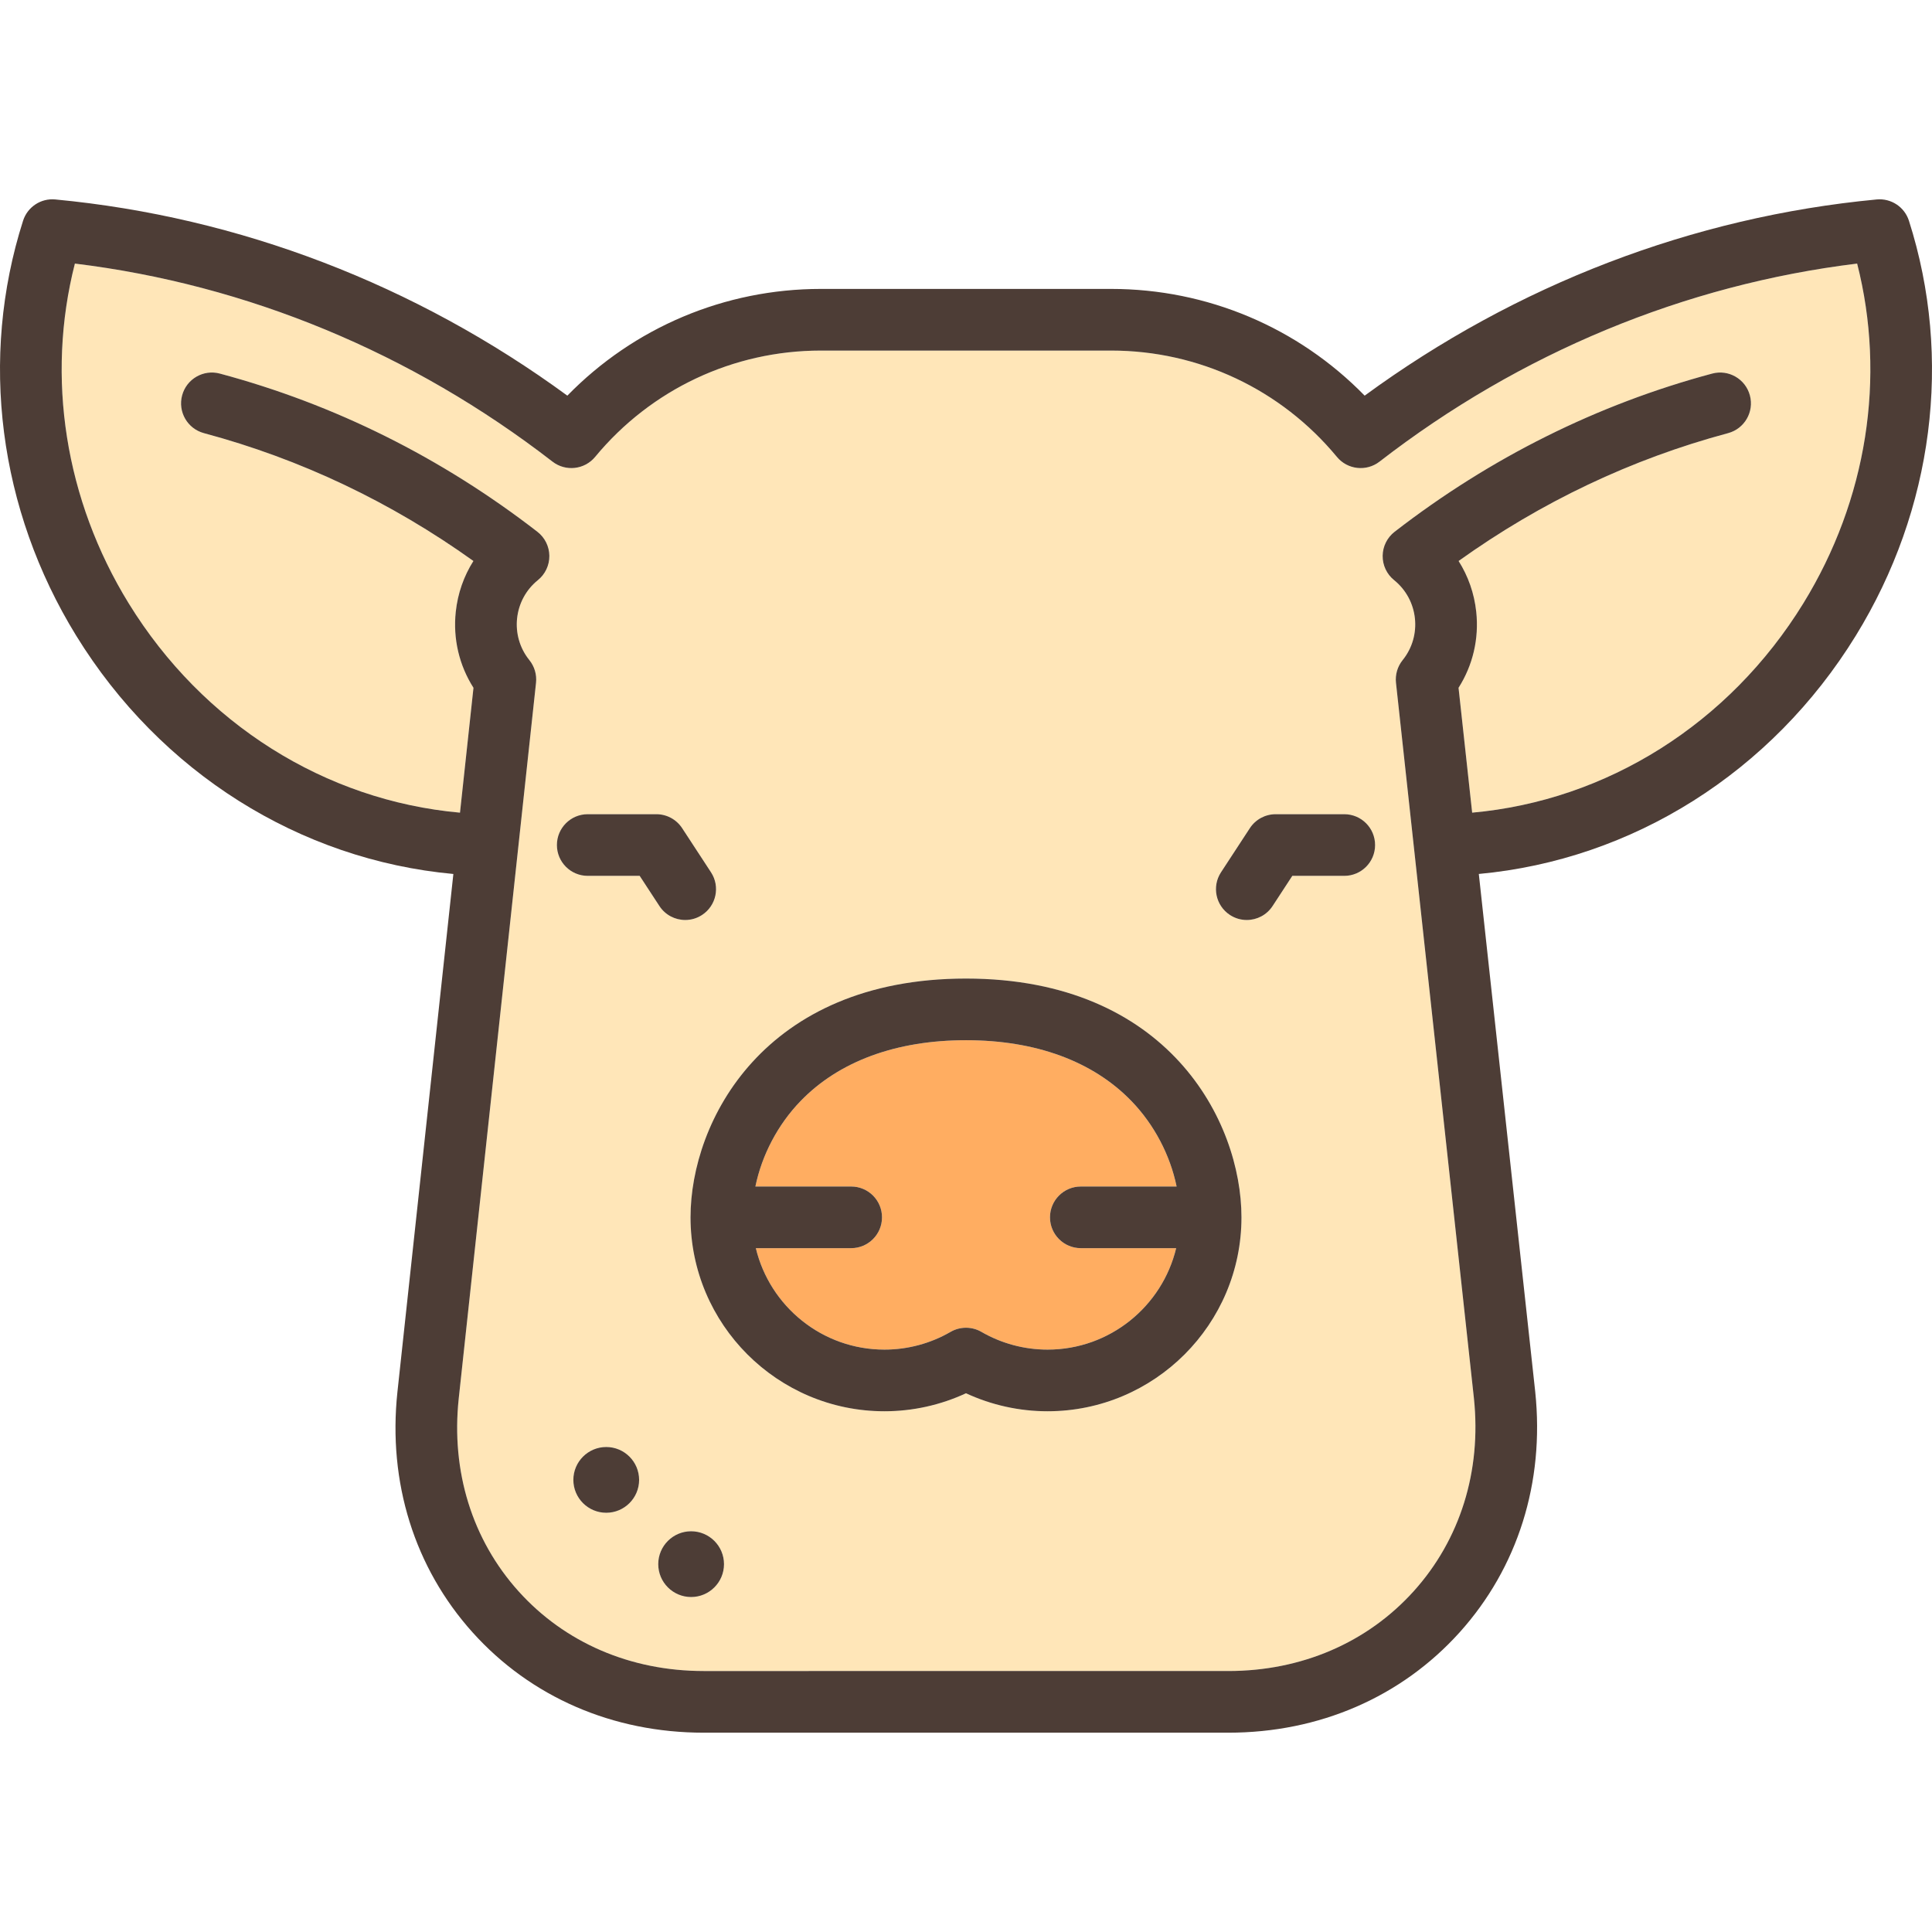<?xml version="1.0" encoding="iso-8859-1"?>
<!-- Generator: Adobe Illustrator 19.0.0, SVG Export Plug-In . SVG Version: 6.00 Build 0)  -->
<svg version="1.1" id="Capa_1" xmlns="http://www.w3.org/2000/svg" xmlns:xlink="http://www.w3.org/1999/xlink" x="0px" y="0px"
	 viewBox="0 0 470.035 470.035" style="enable-background:new 0 0 470.035 470.035;" xml:space="preserve">
<g>
	<path style="fill:#FFAD61;" d="M262.949,303.665c-4.142,0-7.5-3.357-7.5-7.5s3.358-7.5,7.5-7.5h23.306
		c-1.57-7.631-5.438-15.054-10.997-20.798c-9.368-9.679-23.283-14.794-40.241-14.794s-30.873,5.115-40.241,14.794
		c-5.559,5.743-9.427,13.167-10.997,20.798h23.306c4.142,0,7.5,3.357,7.5,7.5s-3.358,7.5-7.5,7.5h-23.197
		c3.389,14.137,16.127,24.681,31.289,24.681c5.646,0,11.208-1.491,16.083-4.313c1.162-0.673,2.459-1.009,3.757-1.009
		s2.595,0.336,3.757,1.009c4.875,2.822,10.437,4.313,16.083,4.313c15.162,0,27.899-10.543,31.289-24.681H262.949z"/>
	<path style="fill:#FFE6B8;" d="M438.718,146.799c15.507-25.191,20.163-54.994,13.099-82.672
		c-41.92,5.111-81.975,21.7-116.199,48.185c-3.2,2.478-7.791,1.968-10.37-1.152c-13.594-16.439-33.61-25.868-54.916-25.868h-70.631
		c-21.305,0-41.321,9.429-54.916,25.868c-2.579,3.119-7.169,3.629-10.37,1.152C100.193,85.827,60.138,69.238,18.218,64.127
		c-7.063,27.678-2.408,57.48,13.099,82.672c18.032,29.293,47.811,47.981,80.592,50.916l3.28-30.376
		c-3.486-5.481-5.008-11.933-4.309-18.488c0.477-4.471,1.954-8.678,4.292-12.367c-20.069-14.365-42.089-24.815-65.563-31.103
		c-4.001-1.072-6.376-5.185-5.304-9.186s5.186-6.382,9.185-5.304c27.924,7.479,53.915,20.428,77.25,38.484
		c1.814,1.404,2.886,3.561,2.91,5.854c0.024,2.294-1.003,4.472-2.788,5.913c-5.936,4.792-6.866,13.52-2.075,19.455
		c1.252,1.55,1.835,3.535,1.621,5.517l-18.808,174.158c-1.885,17.684,3.276,34.326,14.536,46.85
		c11.26,12.524,27.261,19.422,45.056,19.422h127.649c17.798,0,33.818-6.901,45.108-19.433
		c11.291-12.531,16.491-29.182,14.642-46.883l-18.966-174.107c-0.216-1.983,0.367-3.972,1.621-5.523
		c4.792-5.936,3.861-14.663-2.075-19.455c-1.785-1.441-2.812-3.619-2.788-5.913c0.023-2.294,1.095-4.45,2.91-5.854
		c23.334-18.057,49.325-31.005,77.25-38.484c4-1.078,8.113,1.302,9.185,5.304c1.072,4.001-1.303,8.113-5.304,9.186
		c-23.474,6.287-45.494,16.737-65.563,31.103c2.339,3.689,3.816,7.896,4.292,12.367c0.699,6.554-0.822,13.005-4.307,18.484
		l3.309,30.377C390.926,194.769,420.692,176.083,438.718,146.799z M147.491,368.04c-4.411,0-8-3.589-8-8s3.589-8,8-8
		c4.411,0,8,3.589,8,8S151.902,368.04,147.491,368.04z M142.988,213.087c-4.142,0-7.5-3.357-7.5-7.5s3.358-7.5,7.5-7.5h16.696
		c2.532,0,4.892,1.277,6.277,3.396l7.02,10.737c2.267,3.467,1.293,8.114-2.173,10.381c-1.266,0.828-2.689,1.224-4.097,1.224
		c-2.447,0-4.845-1.196-6.284-3.397l-4.799-7.341H142.988z M168.143,388.54c-4.411,0-8-3.589-8-8s3.589-8,8-8s8,3.589,8,8
		S172.554,388.54,168.143,388.54z M254.858,343.346c-6.865,0-13.645-1.504-19.84-4.378c-6.195,2.874-12.976,4.378-19.84,4.378
		c-26.015,0-47.18-21.165-47.18-47.181c0-23.352,17.849-58.092,67.021-58.092s67.02,34.74,67.02,58.092
		C302.038,322.181,280.873,343.346,254.858,343.346z M327.047,213.087h-12.639l-4.799,7.341c-1.438,2.201-3.837,3.397-6.284,3.397
		c-1.408,0-2.831-0.396-4.097-1.224c-3.467-2.267-4.44-6.914-2.173-10.381l7.02-10.737c1.385-2.119,3.746-3.396,6.277-3.396h16.696
		c4.142,0,7.5,3.357,7.5,7.5S331.19,213.087,327.047,213.087z"/>
	<path style="fill:#4D3D36;" d="M147.491,352.04c-4.411,0-8,3.589-8,8s3.589,8,8,8c4.411,0,8-3.589,8-8
		S151.902,352.04,147.491,352.04z"/>
	<path style="fill:#4D3D36;" d="M168.143,372.54c-4.411,0-8,3.589-8,8s3.589,8,8,8s8-3.589,8-8S172.554,372.54,168.143,372.54z"/>
	<path style="fill:#4D3D36;" d="M464.426,53.711c-1.073-3.358-4.336-5.517-7.851-5.186c-44.721,4.232-87.64,20.699-124.568,47.731
		c-16.185-16.583-38.287-25.966-61.674-25.966h-70.631c-23.387,0-45.489,9.383-61.674,25.966
		C101.1,69.225,58.181,52.758,13.46,48.525c-3.512-0.34-6.779,1.826-7.851,5.186c-10.681,33.451-5.966,70.246,12.935,100.951
		c20.482,33.275,54.371,54.536,91.755,57.968L96.687,338.673c-2.344,21.98,4.153,42.749,18.295,58.479
		c14.142,15.729,34.104,24.393,56.21,24.393h127.649c22.103,0,42.08-8.662,56.252-24.392s20.713-36.499,18.414-58.516
		l-13.727-126.013c37.365-3.444,71.235-24.702,91.71-57.963C470.393,123.957,475.107,87.162,464.426,53.711z M354.848,167.335
		c3.485-5.479,5.005-11.931,4.307-18.484c-0.477-4.471-1.954-8.678-4.292-12.367c20.069-14.365,42.089-24.815,65.563-31.103
		c4.001-1.072,6.376-5.185,5.304-9.186c-1.072-4.002-5.186-6.382-9.185-5.304c-27.924,7.479-53.915,20.428-77.25,38.484
		c-1.814,1.404-2.886,3.561-2.91,5.854c-0.024,2.294,1.003,4.472,2.788,5.913c5.936,4.792,6.866,13.52,2.075,19.455
		c-1.253,1.552-1.836,3.54-1.621,5.523l18.966,174.107c1.849,17.701-3.351,34.352-14.642,46.883
		c-11.291,12.531-27.311,19.433-45.108,19.433H171.193c-17.795,0-33.796-6.897-45.056-19.422
		c-11.26-12.523-16.421-29.166-14.536-46.85l18.808-174.158c0.214-1.981-0.369-3.967-1.621-5.517
		c-4.792-5.936-3.861-14.663,2.075-19.455c1.785-1.441,2.812-3.619,2.788-5.913c-0.023-2.294-1.095-4.45-2.91-5.854
		c-23.334-18.057-49.325-31.005-77.25-38.484c-4-1.078-8.113,1.303-9.185,5.304s1.303,8.113,5.304,9.186
		c23.474,6.287,45.494,16.737,65.563,31.103c-2.339,3.689-3.816,7.896-4.292,12.367c-0.699,6.556,0.823,13.007,4.309,18.488
		l-3.28,30.376c-32.781-2.935-62.56-21.623-80.592-50.916c-15.507-25.191-20.163-54.994-13.099-82.672
		c41.92,5.111,81.975,21.7,116.199,48.185c3.2,2.477,7.791,1.967,10.37-1.152c13.594-16.439,33.61-25.868,54.916-25.868h70.631
		c21.305,0,41.321,9.429,54.916,25.868c2.579,3.12,7.169,3.63,10.37,1.152c34.224-26.484,74.279-43.073,116.199-48.185
		c7.063,27.678,2.408,57.48-13.099,82.672c-18.026,29.284-47.792,47.97-80.561,50.914L354.848,167.335z"/>
	<path style="fill:#4D3D36;" d="M235.018,238.073c-49.172,0-67.021,34.74-67.021,58.092c0,26.016,21.165,47.181,47.18,47.181
		c6.865,0,13.645-1.504,19.84-4.378c6.195,2.874,12.976,4.378,19.84,4.378c26.015,0,47.18-21.165,47.18-47.181
		C302.038,272.813,284.19,238.073,235.018,238.073z M254.858,328.346c-5.646,0-11.208-1.491-16.083-4.313
		c-1.162-0.673-2.459-1.009-3.757-1.009s-2.595,0.336-3.757,1.009c-4.875,2.822-10.437,4.313-16.083,4.313
		c-15.162,0-27.899-10.543-31.289-24.681h23.197c4.142,0,7.5-3.357,7.5-7.5s-3.358-7.5-7.5-7.5H183.78
		c1.57-7.631,5.438-15.054,10.997-20.798c9.368-9.679,23.283-14.794,40.241-14.794s30.873,5.115,40.241,14.794
		c5.559,5.743,9.427,13.167,10.997,20.798h-23.306c-4.142,0-7.5,3.357-7.5,7.5s3.358,7.5,7.5,7.5h23.197
		C282.757,317.802,270.02,328.346,254.858,328.346z"/>
	<path style="fill:#4D3D36;" d="M166.711,223.825c1.408,0,2.831-0.396,4.097-1.224c3.467-2.267,4.44-6.914,2.173-10.381
		l-7.02-10.737c-1.385-2.119-3.746-3.396-6.277-3.396h-16.696c-4.142,0-7.5,3.357-7.5,7.5s3.358,7.5,7.5,7.5h12.639l4.799,7.341
		C161.865,222.629,164.264,223.825,166.711,223.825z"/>
	<path style="fill:#4D3D36;" d="M327.047,198.087h-16.696c-2.532,0-4.892,1.277-6.277,3.396l-7.02,10.737
		c-2.267,3.467-1.293,8.114,2.173,10.381c1.266,0.828,2.689,1.224,4.097,1.224c2.447,0,4.846-1.196,6.284-3.397l4.799-7.341h12.639
		c4.142,0,7.5-3.357,7.5-7.5S331.19,198.087,327.047,198.087z"/>
</g>
<g>
</g>
<g>
</g>
<g>
</g>
<g>
</g>
<g>
</g>
<g>
</g>
<g>
</g>
<g>
</g>
<g>
</g>
<g>
</g>
<g>
</g>
<g>
</g>
<g>
</g>
<g>
</g>
<g>
</g>
</svg>
